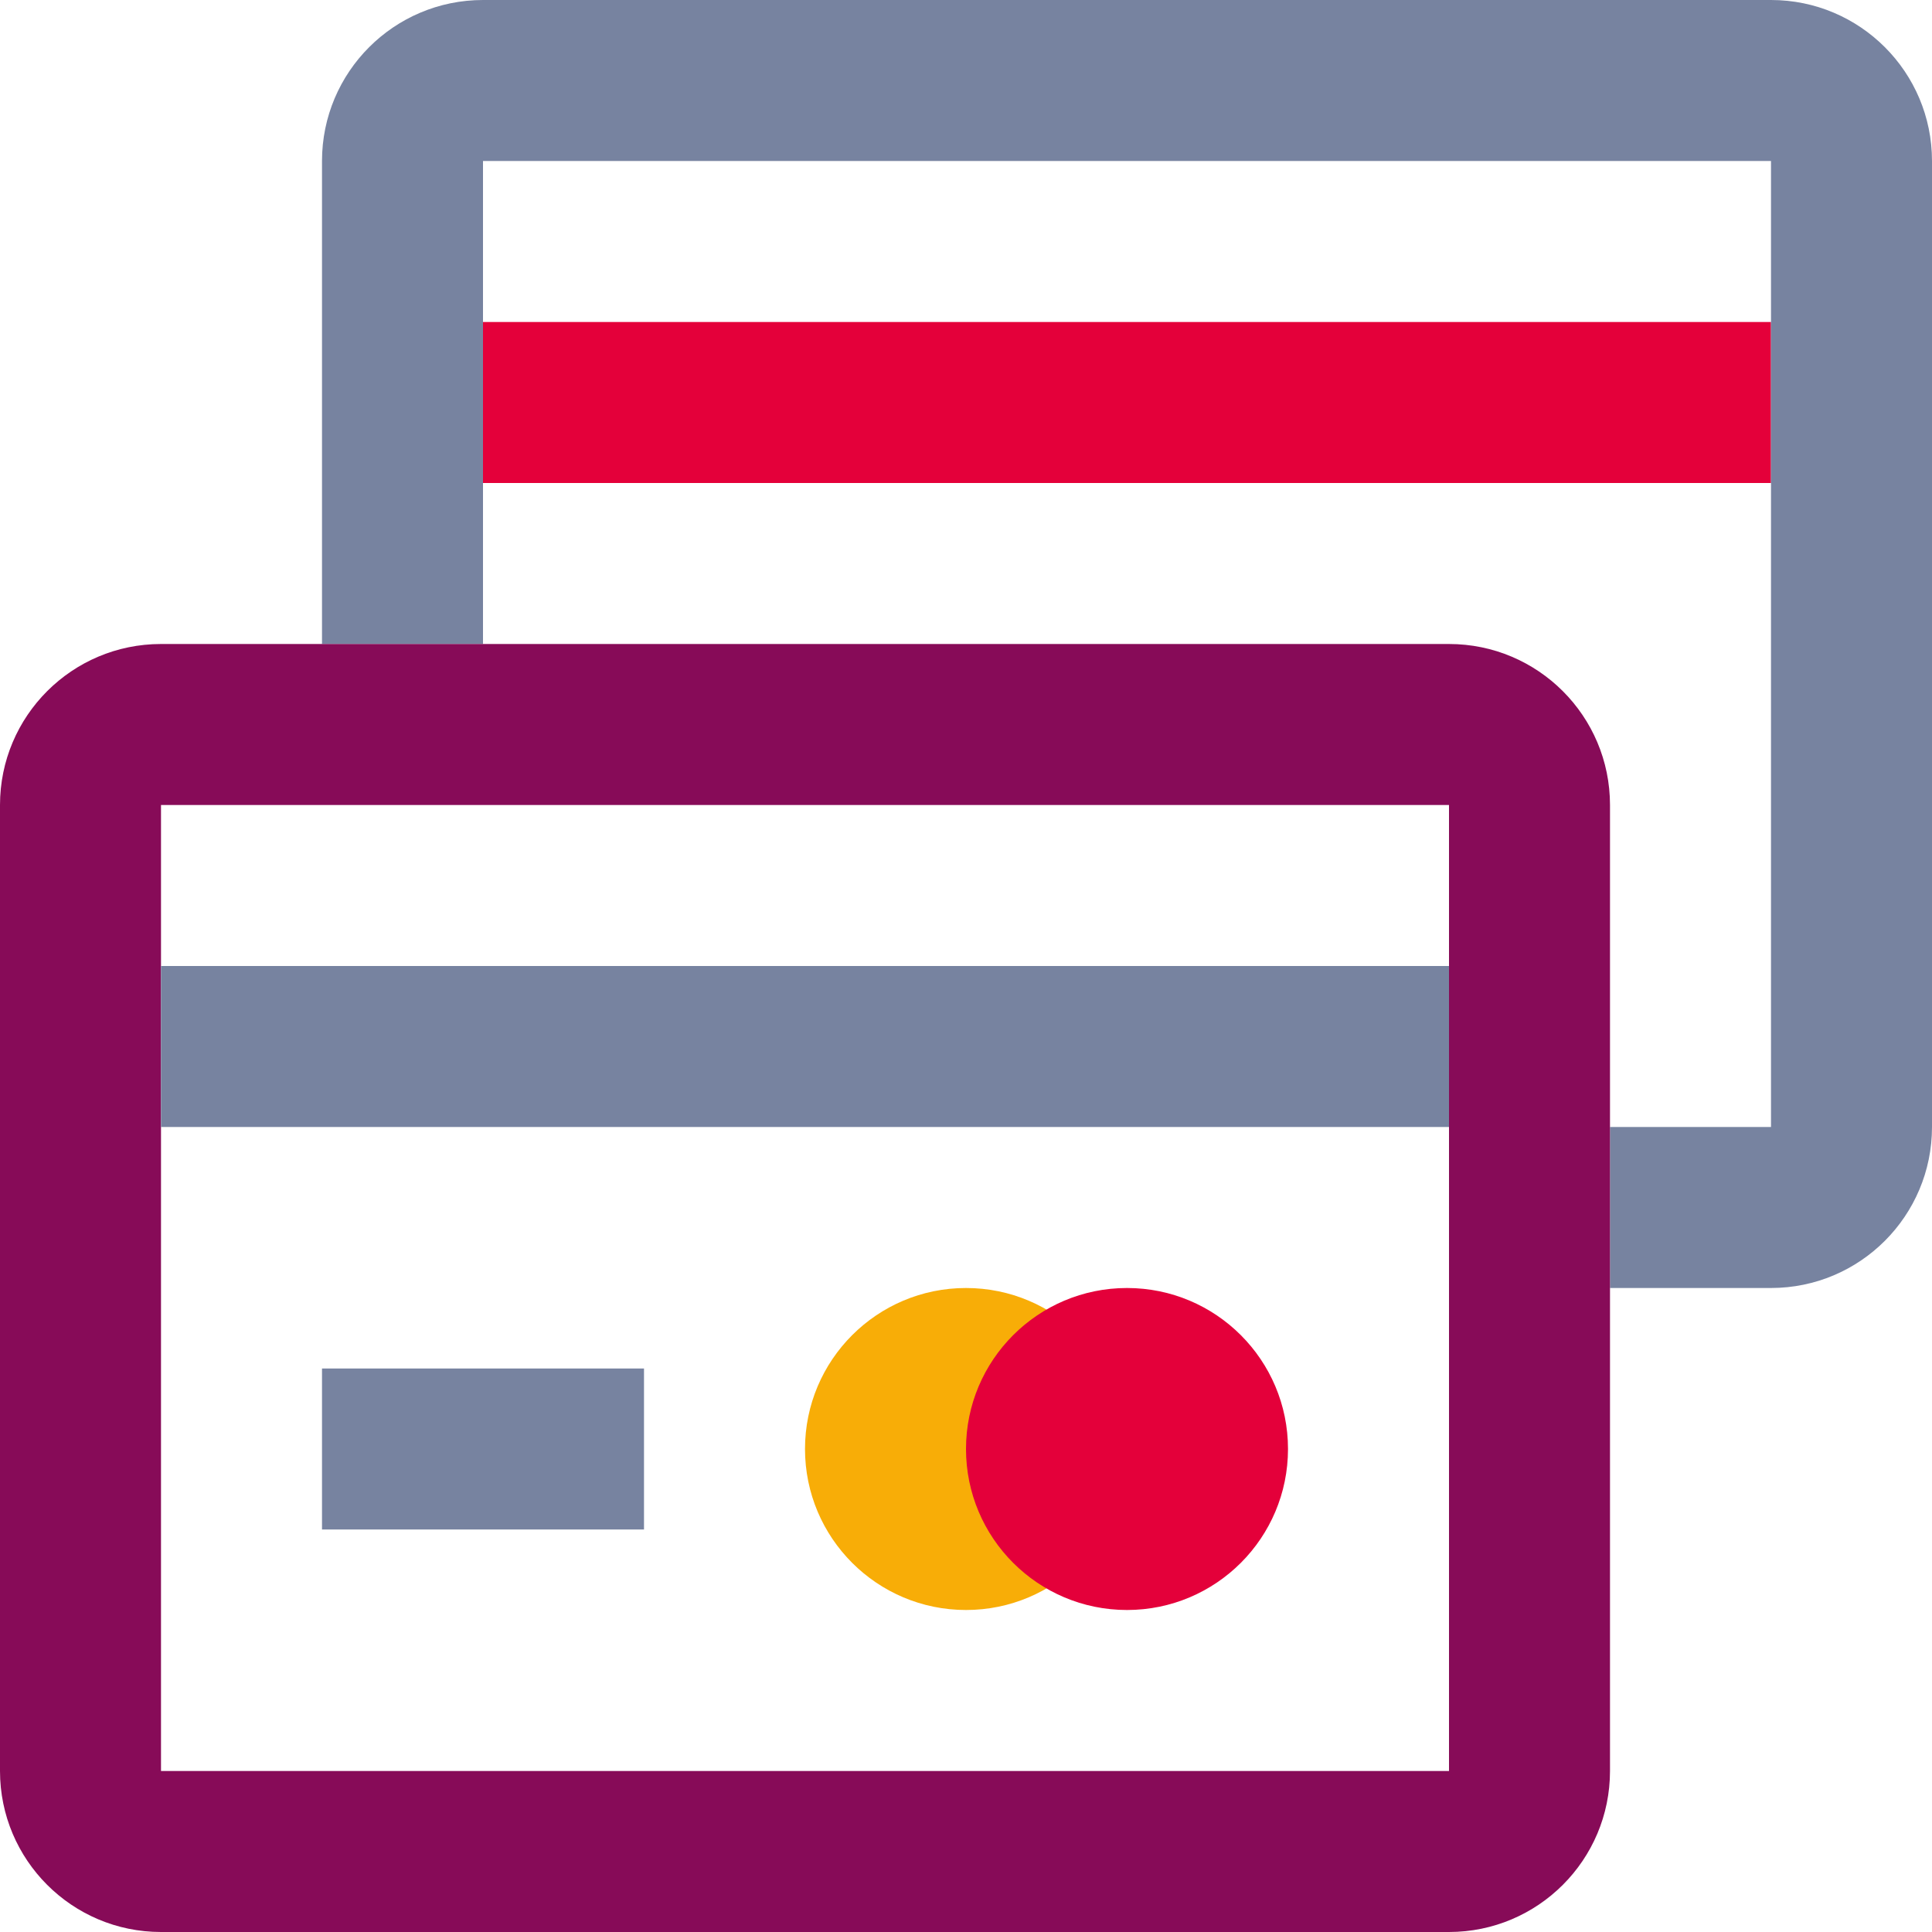 <svg width="48" height="48" viewBox="0 0 48 48" fill="none" xmlns="http://www.w3.org/2000/svg">
<rect x="12" y="8" width="32" height="4" fill="#E4003A"/>
<path d="M12 4H44V28H40V32H44C46.209 32 48 30.209 48 28V4C48 1.791 46.209 0 44 0H12C9.791 0 8 1.791 8 4V16H12L12 4Z" fill="#7783A0"/>
<path fill-rule="evenodd" clip-rule="evenodd" d="M36 20H4L4 44H36V20ZM4 16C1.791 16 0 17.791 0 20V44C0 46.209 1.791 48 4 48H36C38.209 48 40 46.209 40 44V20C40 17.791 38.209 16 36 16H4Z" fill="#870B58"/>
<rect x="4" y="24" width="32" height="4" fill="#7783A0"/>
<rect x="8" y="34" width="8" height="4" fill="#7783A0"/>
<circle cx="24" cy="36" r="4" fill="#F8AD07"/>
<circle cx="28" cy="36" r="4" fill="#E4003A"/>
</svg>

